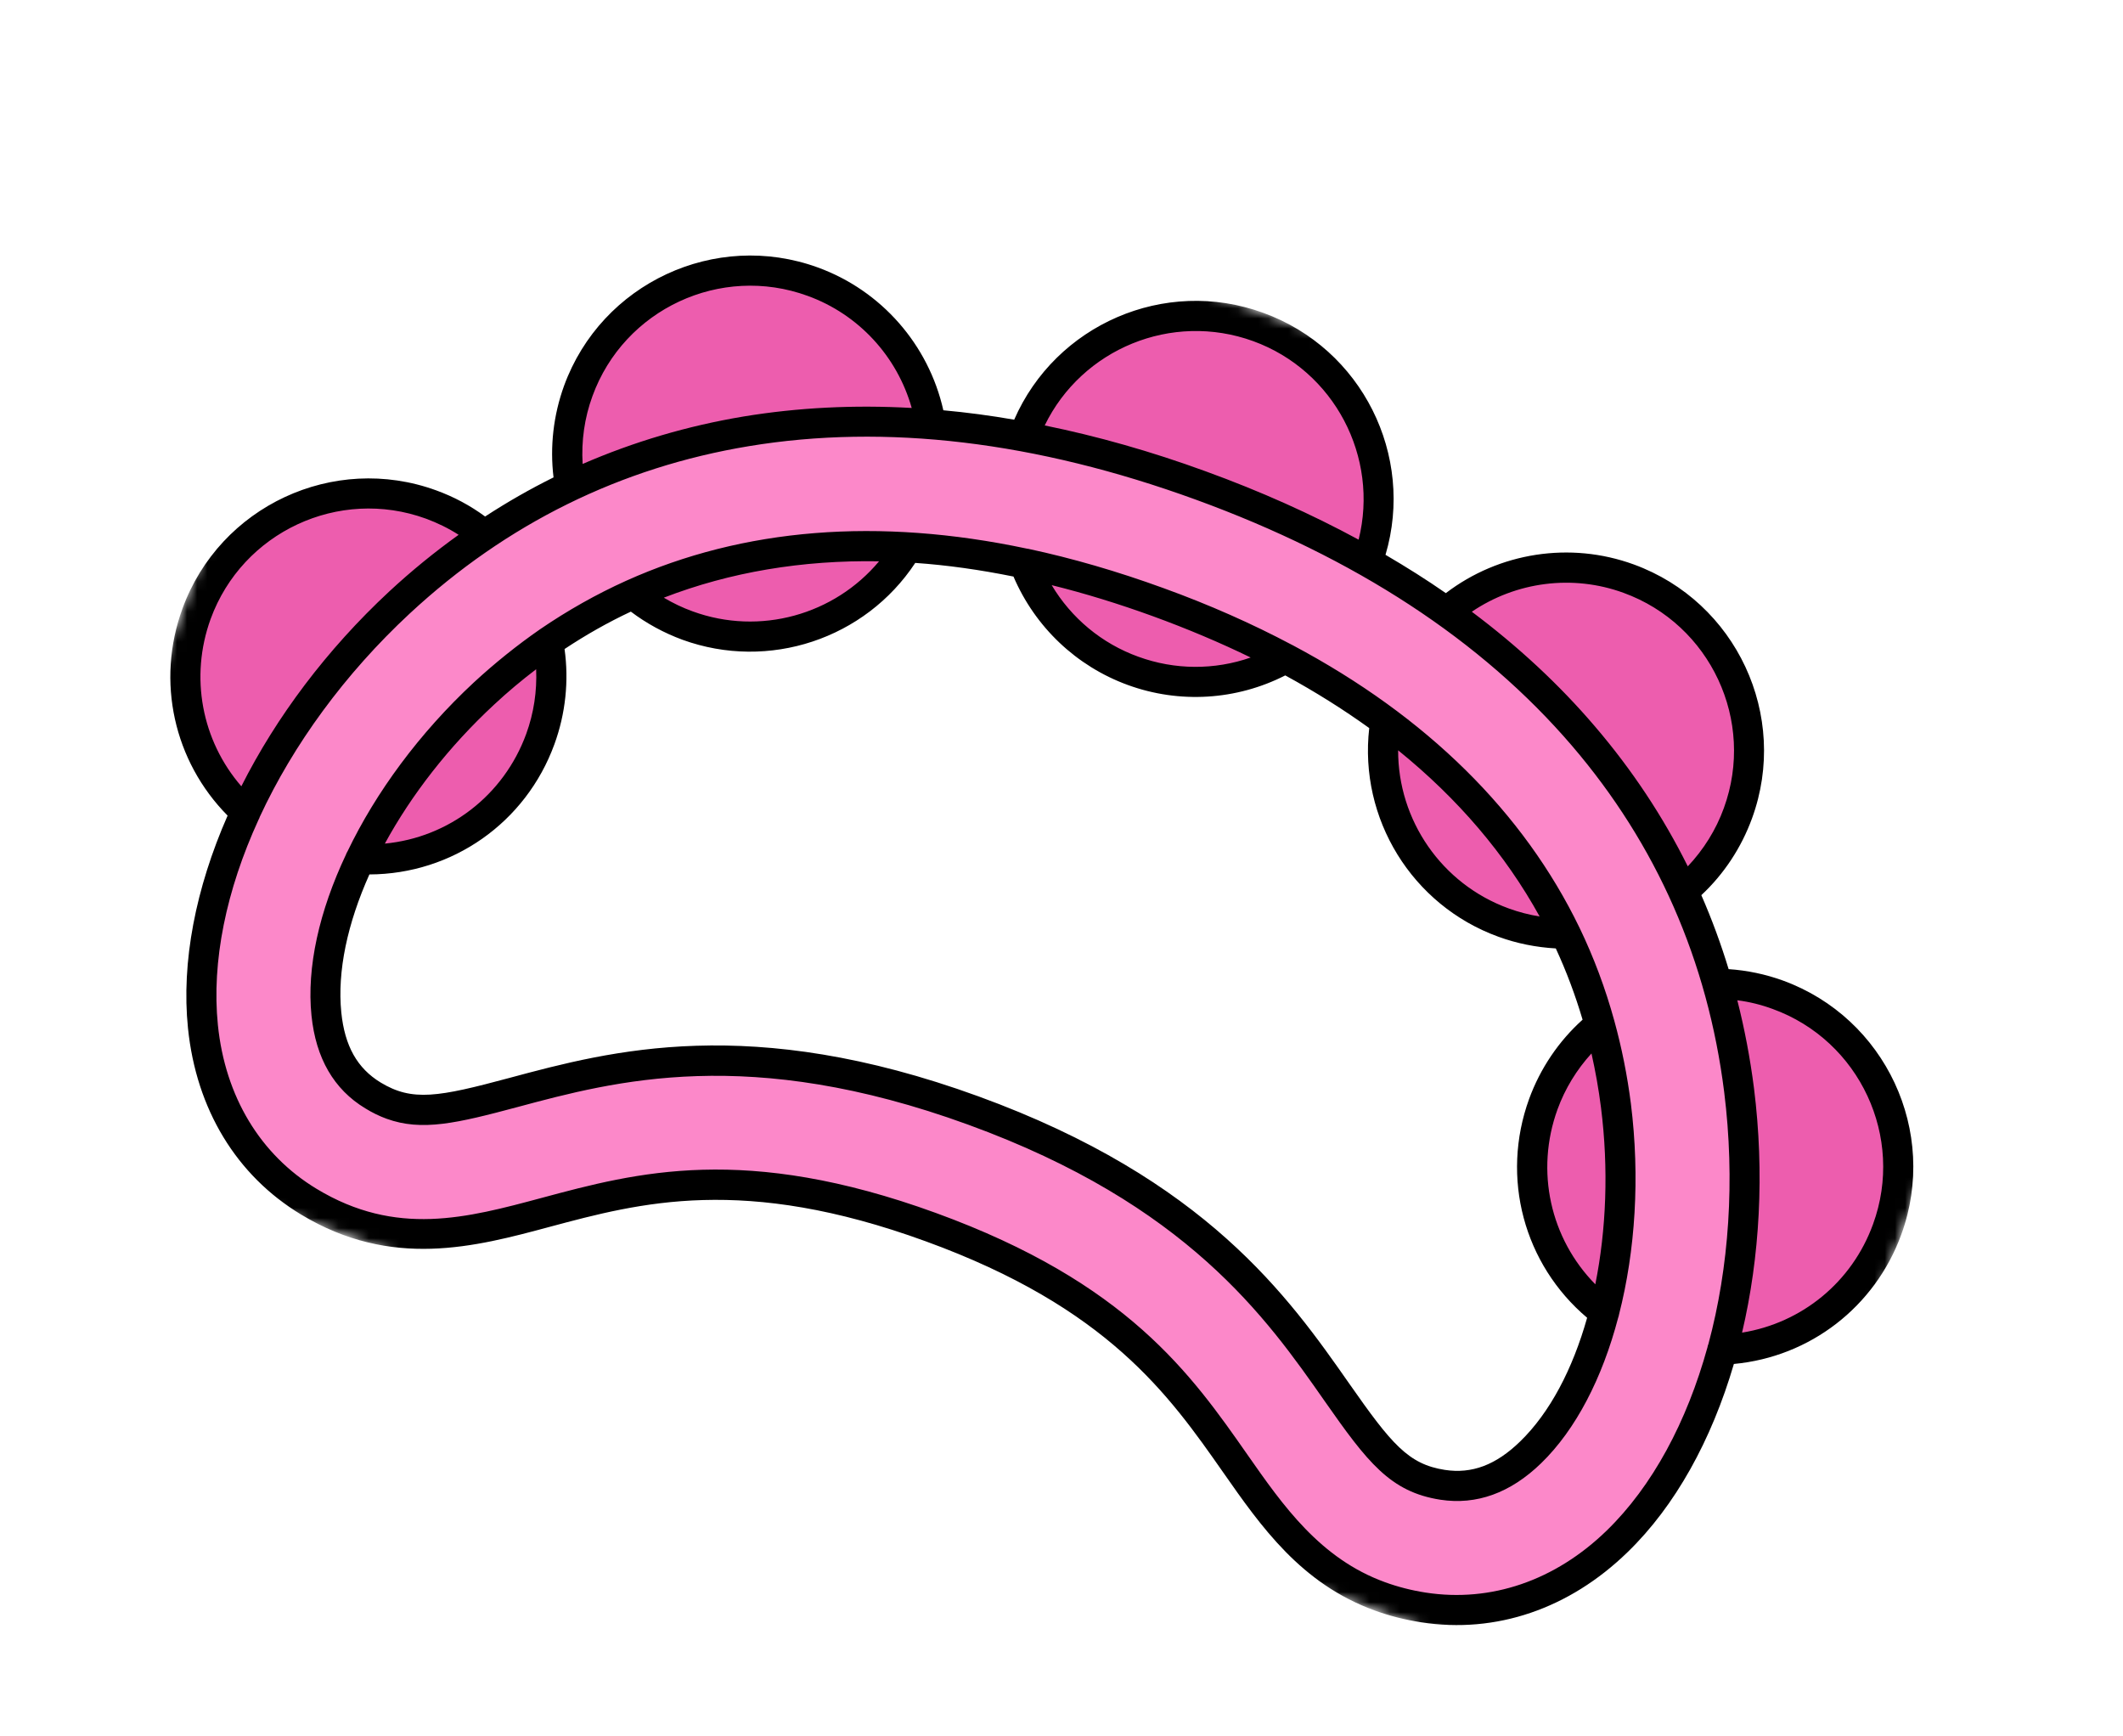 <svg width="210.062" height="171.732" viewBox="0 0 210.062 171.732" fill="none" xmlns="http://www.w3.org/2000/svg" xmlns:xlink="http://www.w3.org/1999/xlink">
	<desc>
			Created with Pixso.
	</desc>
	<defs/>
	<mask id="mask1_25495" mask-type="alpha" maskUnits="userSpaceOnUse" x="0" y="0" width="210.062" height="171.732">
		<g style="mix-blend-mode:normal">
			<rect id="Rectangle 3786" x="39.973" width="181.006" height="116.873" transform="rotate(20 39.973 0)" fill="#C4C4C4" fill-opacity="1"/>
		</g>
	</mask>
	<g mask="url(#mask1_25495)">
		<g style="mix-blend-mode:normal">
			<path id="Path 34754" d="M117.52 31.27C127.51 30.84 135.96 38.58 136.4 48.57C136.83 58.56 129.09 67.01 119.1 67.45C109.11 67.88 100.66 60.14 100.23 50.15C99.79 40.16 107.53 31.71 117.52 31.27Z" fill="#ED5DAE" fill-opacity="1" fill-rule="nonzero"/>
		</g>
	</g>
	<g mask="url(#mask1_25495)">
		<g style="mix-blend-mode:normal">
			<path id="Path 34755" d="M154.17 56.17C164.16 55.74 172.61 63.48 173.05 73.47C173.48 83.46 165.74 91.91 155.75 92.35C145.76 92.78 137.31 85.04 136.87 75.05C136.44 65.06 144.18 56.61 154.17 56.17Z" fill="#ED5DAE" fill-opacity="1" fill-rule="nonzero"/>
		</g>
	</g>
	<g mask="url(#mask1_25495)">
		<g style="mix-blend-mode:normal">
			<path id="Path 34756" d="M168.94 97.34C178.93 96.91 187.38 104.65 187.81 114.64C188.25 124.63 180.51 133.08 170.52 133.52C160.53 133.95 152.08 126.21 151.64 116.22C151.21 106.23 158.95 97.78 168.94 97.34Z" fill="#ED5DAE" fill-opacity="1" fill-rule="nonzero"/>
		</g>
	</g>
	<g mask="url(#mask1_25495)">
		<g style="mix-blend-mode:normal">
			<path id="Path 34757" d="M60.89 32.65C67.64 25.27 79.09 24.77 86.46 31.53C93.83 38.28 94.33 49.74 87.58 57.11C80.82 64.48 69.37 64.98 62 58.22C54.63 51.47 54.13 40.02 60.89 32.65Z" fill="#ED5DAE" fill-opacity="1" fill-rule="nonzero"/>
		</g>
	</g>
	<g mask="url(#mask1_25495)">
		<g style="mix-blend-mode:normal">
			<path id="Path 34758" d="M23.11 54.69C29.86 47.32 41.32 46.82 48.69 53.57C56.06 60.33 56.56 71.78 49.8 79.15C43.05 86.52 31.6 87.02 24.23 80.27C16.86 73.51 16.36 62.06 23.11 54.69Z" fill="#ED5DAE" fill-opacity="1" fill-rule="nonzero"/>
		</g>
	</g>
	<g mask="url(#mask1_25495)">
		<g style="mix-blend-mode:normal">
			<path id="Path 34759" d="M172.07 107.85C170.41 94.6 165.23 82.81 156.67 72.82C147.58 62.21 134.84 53.87 118.79 48.03C102.75 42.19 87.63 40.39 73.85 42.67C60.87 44.83 49.32 50.53 39.53 59.61C26.36 71.83 18.72 88.3 20.08 101.57C20.85 109.11 24.57 115.26 30.55 118.88C38.96 123.98 46.6 121.93 53.98 119.94C63.18 117.47 73.61 114.67 92.09 121.4C110.57 128.12 116.76 136.97 122.22 144.78C125.89 150.03 129.67 155.43 136.53 157.93C137.85 158.41 139.28 158.78 140.86 159.03C147.76 160.1 154.56 157.78 160.01 152.49C169.57 143.2 174.3 125.68 172.07 107.85ZM151.45 143.68C148.72 146.33 145.87 147.38 142.74 146.89C138.37 146.21 136.38 143.6 132.28 137.74C126.43 129.37 118.41 117.91 96.29 109.86C74.17 101.81 60.66 105.44 50.8 108.08C43.89 109.93 40.68 110.66 36.91 108.37C34.19 106.73 32.68 104.09 32.29 100.32C31.33 90.9 37.6 78.16 47.89 68.61C64.76 52.95 87.82 49.83 114.59 59.57C141.37 69.31 157.03 86.53 159.89 109.37C161.63 123.3 158.24 137.09 151.45 143.68Z" fill="#FC88C9" fill-opacity="1" fill-rule="nonzero"/>
		</g>
	</g>
	<g mask="url(#mask1_25495)">
		<g style="mix-blend-mode:normal">
			<path id="Path 34760" d="M160.2 130.03C161.81 123.73 162.28 116.47 161.37 109.19C161.01 106.37 160.46 103.64 159.73 100.99C158.85 97.79 157.7 94.71 156.28 91.77C150.76 80.37 141.19 70.9 127.94 63.85C127.9 63.83 127.86 63.81 127.82 63.79C123.9 61.71 119.67 59.83 115.11 58.18C110.55 56.52 106.1 55.23 101.76 54.3C101.72 54.29 101.67 54.28 101.62 54.28C86.91 51.16 73.55 52.24 61.97 57.45C59.02 58.78 56.15 60.4 53.43 62.26C51.18 63.82 48.96 65.6 46.88 67.52C41.5 72.52 37.19 78.38 34.38 84.24C34.32 84.33 34.27 84.44 34.23 84.55C31.59 90.14 30.33 95.7 30.82 100.47C31.25 104.69 33.04 107.78 36.14 109.65C36.85 110.09 37.56 110.43 38.25 110.68C41.74 111.95 45.24 111.12 51.18 109.53C60.86 106.93 74.11 103.37 95.78 111.26C117.46 119.15 125.32 130.39 131.06 138.6C135.3 144.66 137.56 147.6 142.51 148.37C146.09 148.92 149.45 147.71 152.49 144.76C155.93 141.42 158.54 136.34 160.11 130.37C160.15 130.26 160.18 130.14 160.2 130.03ZM157.85 127.06C153.4 122.54 151.89 115.86 154.11 109.75C154.86 107.69 156.01 105.82 157.47 104.22C157.86 105.96 158.18 107.74 158.41 109.56C159.18 115.64 158.93 121.68 157.85 127.06ZM152.34 90.67C151.3 90.5 150.28 90.24 149.27 89.87C142.62 87.45 138.32 81.12 138.34 74.23C144.26 79.02 148.95 84.52 152.34 90.67ZM123.75 65.05C120.17 66.3 116.25 66.29 112.63 64.97C109 63.66 106 61.14 104.06 57.89C107.33 58.7 110.68 59.73 114.09 60.97C117.49 62.21 120.71 63.57 123.75 65.05ZM86.98 55.53C82.56 60.82 75.2 62.91 68.55 60.49C67.55 60.13 66.59 59.67 65.68 59.13C72.23 56.6 79.36 55.4 86.98 55.53ZM48.9 69.7C50.24 68.45 51.63 67.29 53.05 66.21C53.14 68.37 52.82 70.54 52.07 72.6C49.84 78.71 44.39 82.86 38.08 83.46C40.7 78.65 44.4 73.87 48.9 69.7ZM150.41 142.61C148.01 144.94 145.64 145.83 142.96 145.42C139.35 144.86 137.69 142.87 133.5 136.88C127.53 128.35 119.35 116.67 96.8 108.46C74.24 100.25 60.46 103.94 50.41 106.64C43.35 108.54 40.8 108.99 37.67 107.1C35.35 105.69 34.11 103.49 33.77 100.16C33.36 96.09 34.38 91.35 36.55 86.51C44.75 86.48 52.03 81.4 54.86 73.62C55.96 70.6 56.3 67.36 55.86 64.21C57.97 62.81 60.16 61.57 62.42 60.51C63.97 61.68 65.68 62.61 67.52 63.29C76.07 66.4 85.61 63.2 90.56 55.69C93.73 55.91 96.97 56.37 100.28 57.04C102.41 62.02 106.49 65.91 111.6 67.77C116.71 69.63 122.34 69.28 127.17 66.82C130.14 68.44 132.91 70.18 135.48 72.03C134.45 80.98 139.7 89.56 148.25 92.67C150.08 93.34 152 93.72 153.94 93.83C154.99 96.1 155.87 98.45 156.59 100.88C154.22 103.01 152.4 105.71 151.3 108.72C148.47 116.51 150.78 125.08 157.04 130.37C155.6 135.47 153.35 139.76 150.41 142.61ZM188.13 122.12C191.83 111.97 186.57 100.71 176.42 97.01C174.68 96.38 172.87 96 171.04 95.88C170.28 93.38 169.38 90.94 168.34 88.56C170.58 86.47 172.3 83.86 173.36 80.95C177.06 70.8 171.8 59.54 161.65 55.84C155.36 53.55 148.34 54.65 143.06 58.68C141.16 57.36 139.16 56.1 137.09 54.89C140 45.06 134.77 34.5 125 30.95C115.24 27.39 104.45 32.12 100.35 41.52C97.98 41.11 95.65 40.8 93.34 40.59C91.88 34.1 87.21 28.75 80.92 26.46C70.77 22.77 59.51 28.02 55.81 38.17C54.76 41.07 54.4 44.18 54.77 47.23C52.45 48.38 50.19 49.67 48 51.1C46.52 50.01 44.89 49.14 43.15 48.51C33.01 44.82 21.74 50.07 18.05 60.22C15.43 67.4 17.2 75.31 22.52 80.69C19.36 87.88 17.93 95.17 18.6 101.72C19.42 109.74 23.39 116.29 29.78 120.15C38.74 125.58 47.04 123.35 54.37 121.38C63.36 118.97 73.55 116.23 91.58 122.8C109.62 129.36 115.67 138.01 121.01 145.64C124.8 151.06 128.73 156.67 136.02 159.33C137.47 159.86 139.02 160.25 140.63 160.5C148.01 161.64 155.26 159.18 161.04 153.56C165.77 148.98 169.35 142.47 171.56 134.94C179.09 134.24 185.52 129.3 188.13 122.12ZM160.64 58.65C169.25 61.78 173.71 71.33 170.57 79.94C169.79 82.1 168.56 84.06 167 85.71C164.55 80.78 161.48 76.15 157.8 71.85C154.28 67.73 150.21 63.95 145.63 60.52C150.01 57.55 155.6 56.81 160.64 58.65ZM124 33.75C132.05 36.68 136.47 45.24 134.43 53.39C129.76 50.86 124.72 48.6 119.3 46.63C113.88 44.65 108.57 43.15 103.37 42.09C107.04 34.53 115.93 30.82 124 33.75ZM79.91 29.27C84.96 31.1 88.77 35.26 90.21 40.36C84.5 40.04 78.96 40.32 73.6 41.2C68.02 42.13 62.69 43.71 57.65 45.9C57.51 43.64 57.83 41.35 58.62 39.19C61.75 30.58 71.31 26.13 79.91 29.27ZM20.84 61.24C23.98 52.63 33.53 48.18 42.14 51.31C43.28 51.73 44.37 52.26 45.38 52.91C43.01 54.61 40.72 56.47 38.52 58.51C32.33 64.26 27.34 70.93 23.88 77.79C19.96 73.27 18.76 66.98 20.84 61.24ZM158.97 151.43C153.87 156.38 147.52 158.55 141.08 157.56C139.66 157.34 138.3 156.99 137.04 156.53C130.63 154.2 126.97 148.98 123.44 143.93C117.86 135.94 111.52 126.89 92.6 120C73.69 113.12 63.01 115.98 53.6 118.51C46.19 120.5 39.2 122.38 31.32 117.61C25.75 114.24 22.28 108.48 21.56 101.41C20.92 95.12 22.39 88.06 25.58 81.1C25.63 81 25.68 80.91 25.71 80.8C29.01 73.69 34.1 66.68 40.55 60.69C50.12 51.81 61.4 46.24 74.1 44.14C87.62 41.9 102.49 43.67 118.29 49.42C134.09 55.17 146.62 63.37 155.54 73.78C163.91 83.55 168.97 95.07 170.6 108.03C171.69 116.76 171.08 125.39 169.04 132.97C169 133.07 168.96 133.17 168.95 133.28C166.91 140.66 163.51 147.02 158.97 151.43ZM172.37 131.84C174.13 124.36 174.6 116.04 173.55 107.66C173.17 104.69 172.62 101.79 171.9 98.96C173.09 99.11 174.26 99.4 175.4 99.82C184.01 102.95 188.47 112.51 185.33 121.11C183.25 126.85 178.28 130.89 172.37 131.84Z" fill="#000000" fill-opacity="1" fill-rule="nonzero"/>
		</g>
	</g>
</svg>
